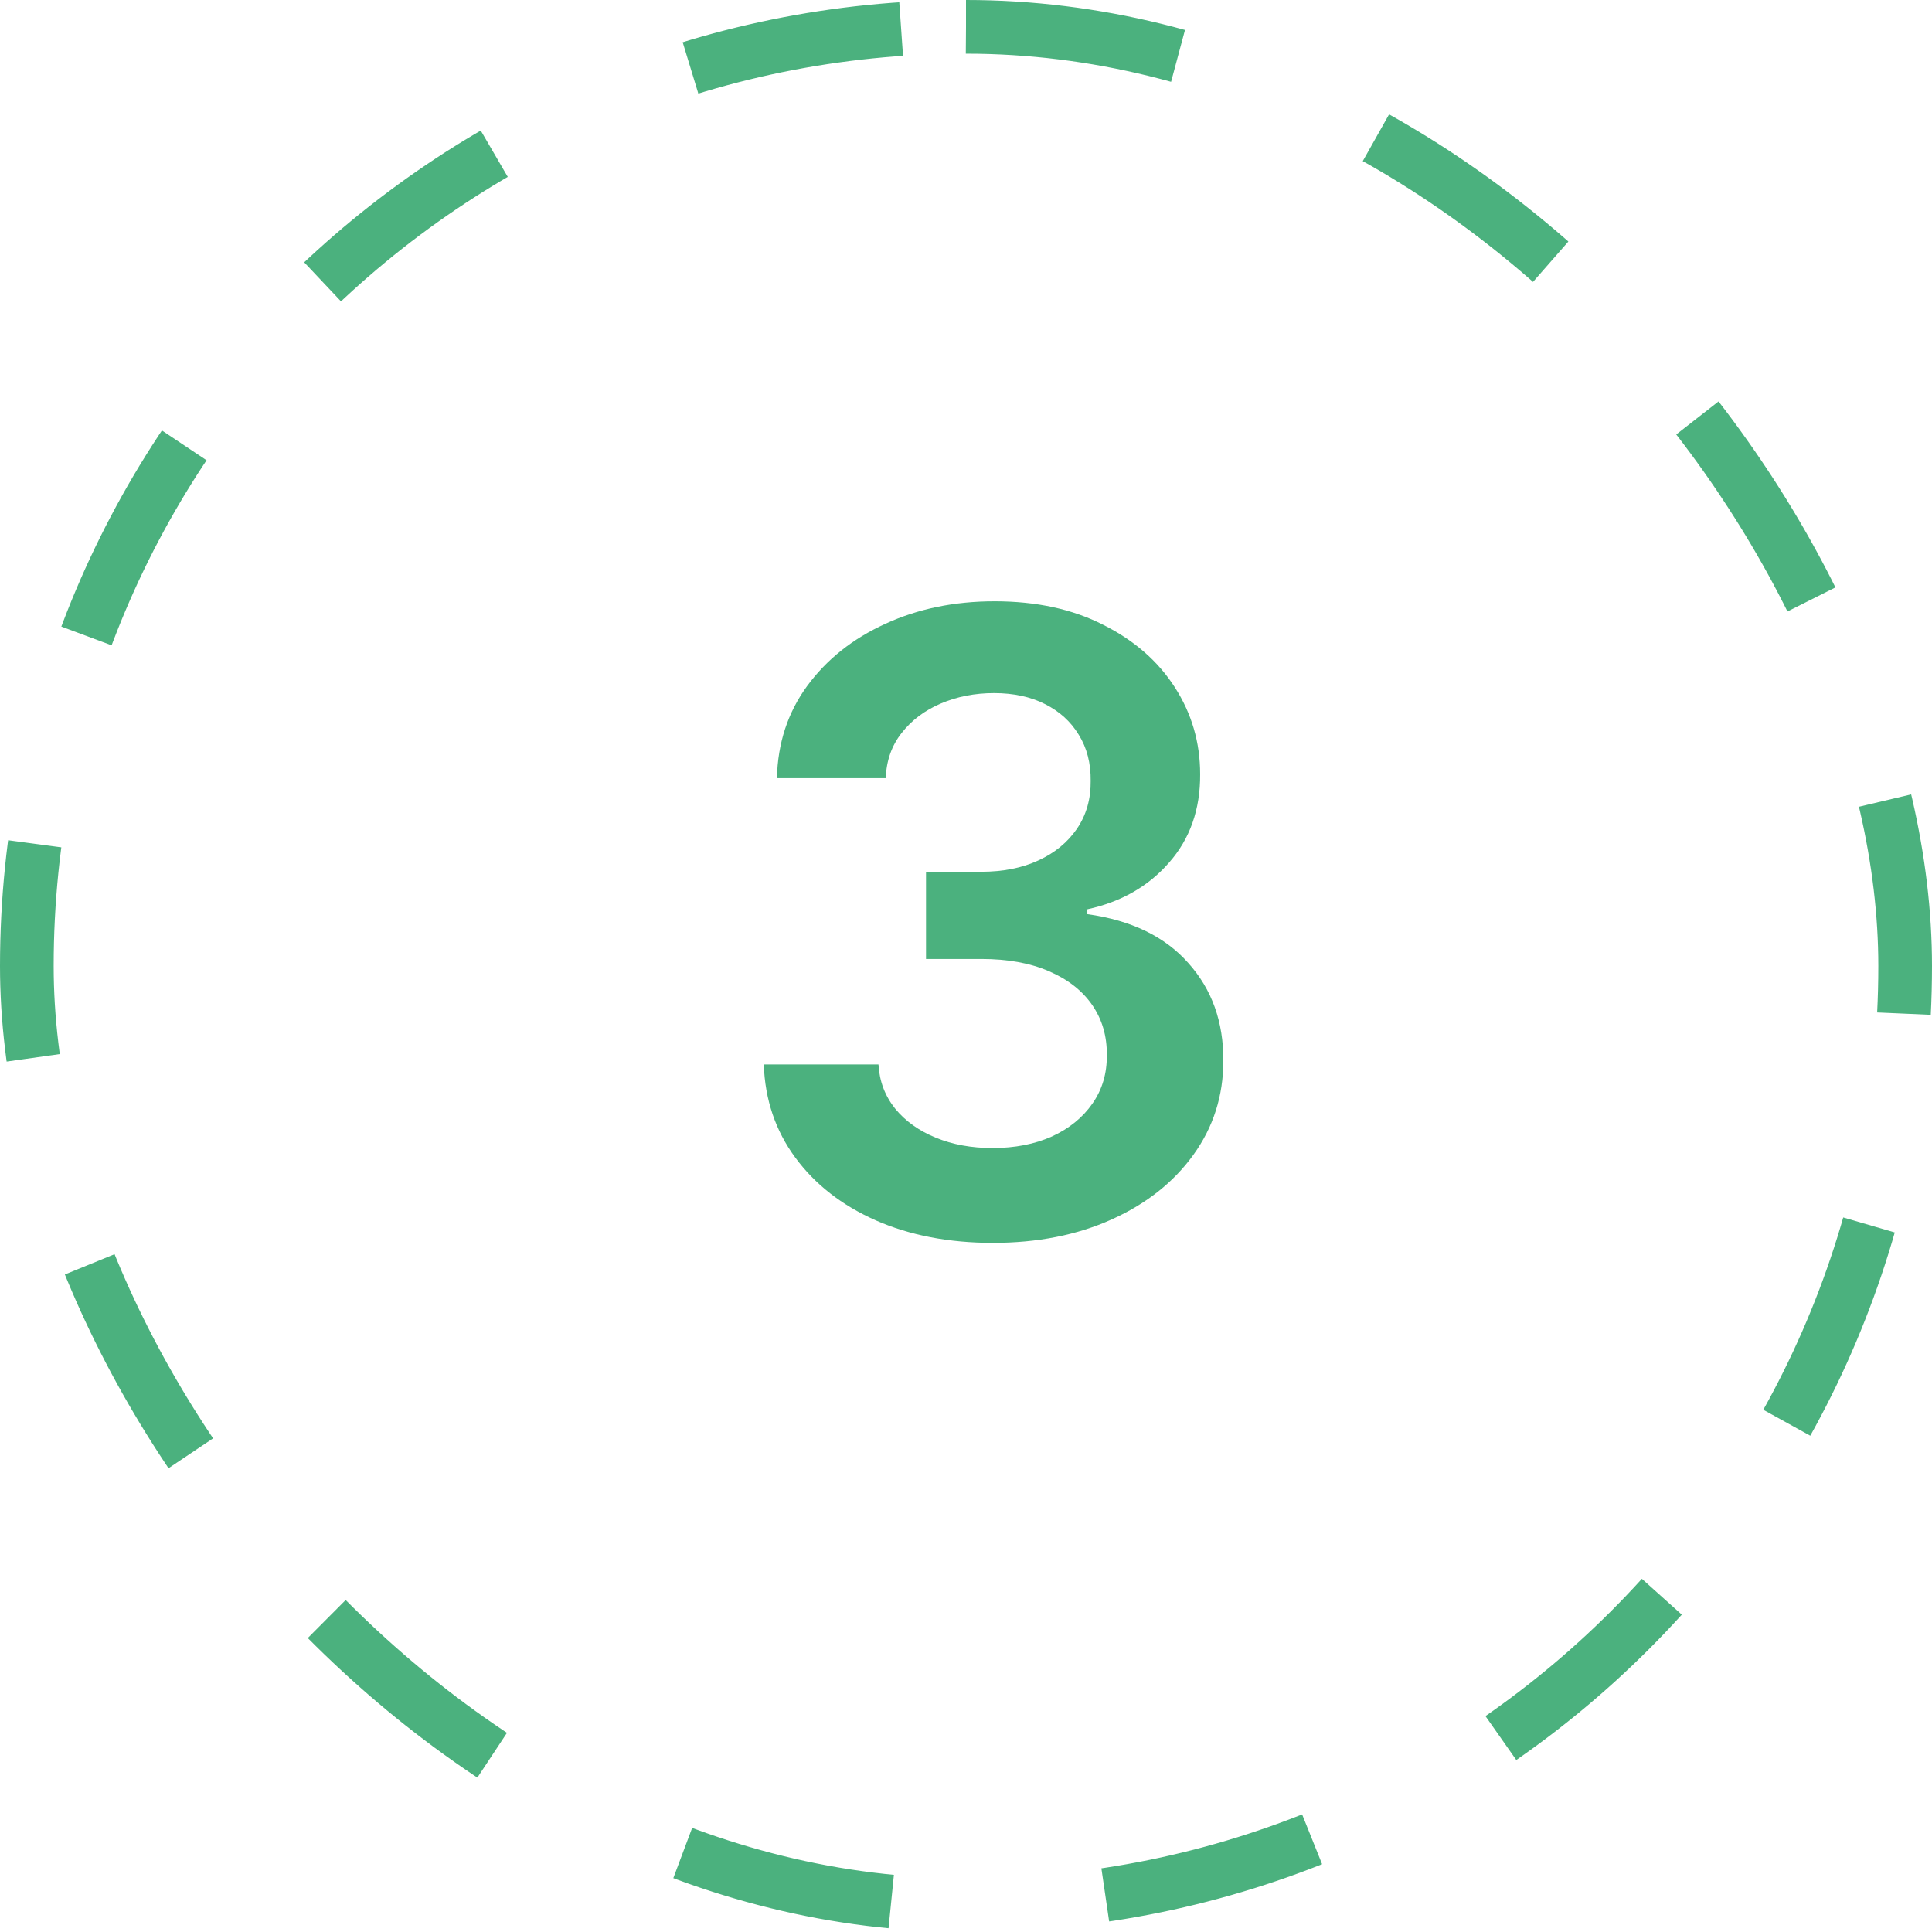 <svg width="36" height="36" viewBox="0 0 36 36" fill="none" xmlns="http://www.w3.org/2000/svg">
<path d="M18.499 23.159C17.681 23.159 16.954 23.019 16.317 22.739C15.685 22.458 15.185 22.068 14.818 21.568C14.45 21.068 14.255 20.491 14.232 19.835H16.369C16.387 20.15 16.492 20.424 16.681 20.659C16.87 20.89 17.122 21.07 17.437 21.199C17.751 21.328 18.104 21.392 18.494 21.392C18.91 21.392 19.28 21.32 19.602 21.176C19.924 21.028 20.175 20.824 20.357 20.562C20.539 20.301 20.628 20 20.624 19.659C20.628 19.307 20.537 18.996 20.352 18.727C20.166 18.458 19.897 18.248 19.545 18.097C19.196 17.945 18.776 17.869 18.283 17.869H17.255V16.244H18.283C18.689 16.244 19.043 16.174 19.346 16.034C19.653 15.894 19.893 15.697 20.067 15.443C20.242 15.186 20.327 14.888 20.323 14.551C20.327 14.222 20.253 13.936 20.102 13.693C19.954 13.447 19.744 13.256 19.471 13.119C19.202 12.983 18.886 12.915 18.522 12.915C18.166 12.915 17.836 12.979 17.533 13.108C17.23 13.237 16.986 13.421 16.8 13.659C16.615 13.894 16.516 14.174 16.505 14.5H14.477C14.492 13.848 14.679 13.277 15.039 12.784C15.403 12.288 15.887 11.902 16.494 11.625C17.1 11.345 17.78 11.204 18.533 11.204C19.31 11.204 19.984 11.35 20.556 11.642C21.132 11.93 21.577 12.318 21.891 12.807C22.206 13.296 22.363 13.835 22.363 14.426C22.367 15.081 22.174 15.631 21.783 16.074C21.397 16.517 20.889 16.807 20.261 16.943V17.034C21.079 17.148 21.706 17.451 22.141 17.943C22.581 18.432 22.799 19.04 22.795 19.767C22.795 20.419 22.609 21.002 22.238 21.517C21.87 22.028 21.363 22.43 20.715 22.722C20.071 23.013 19.333 23.159 18.499 23.159Z" fill="#4BB17E"/>
<rect x="0.5" y="0.5" width="35" height="35" rx="17.5" stroke="#4BB17E" stroke-dasharray="4 4"/>
</svg>
